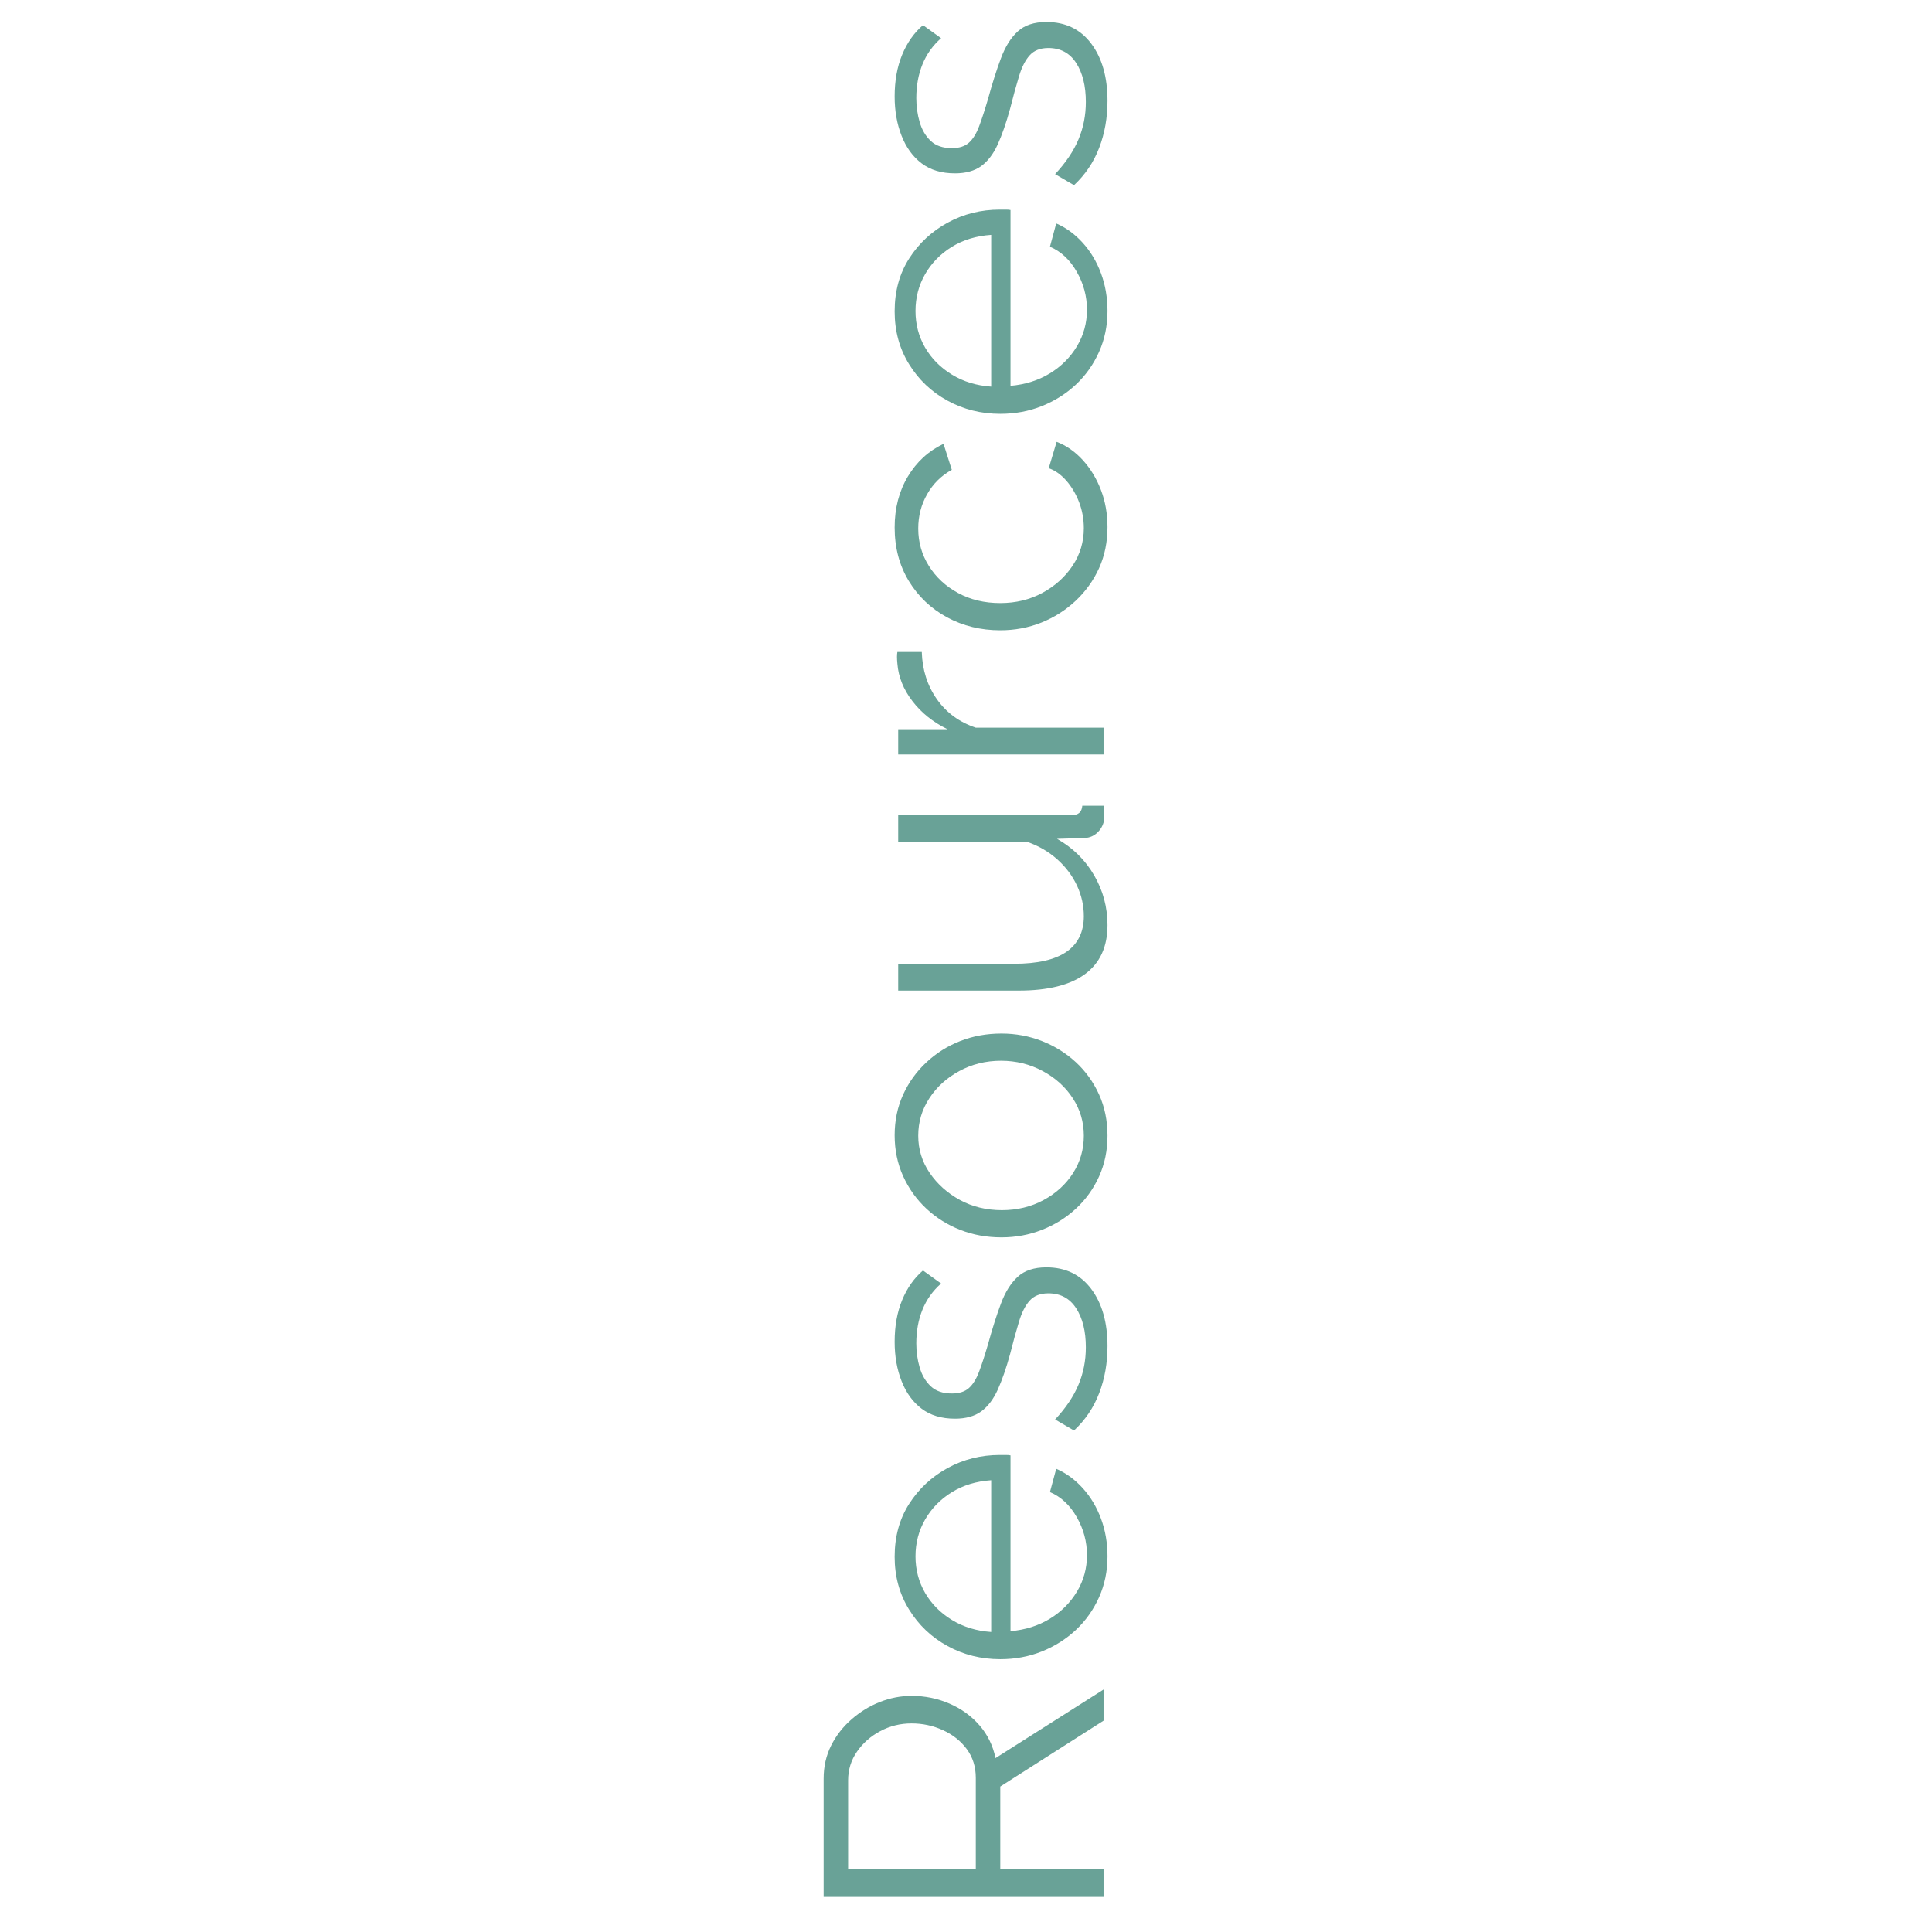 <svg xmlns="http://www.w3.org/2000/svg" xmlns:xlink="http://www.w3.org/1999/xlink" width="500" zoomAndPan="magnify" viewBox="0 0 375 375" height="500" preserveAspectRatio="xMidYMid meet" version="1.0"><defs><g/></defs><g fill="#69a297" fill-opacity="1"><g transform="translate(214.198, 374.998)"><g><path d="M 0 -6.812 L -54.328 -6.812 L -54.328 -29.766 C -54.328 -32.109 -53.844 -34.25 -52.875 -36.188 C -51.906 -38.125 -50.586 -39.816 -48.922 -41.266 C -47.266 -42.723 -45.43 -43.848 -43.422 -44.641 C -41.41 -45.43 -39.359 -45.828 -37.266 -45.828 C -34.66 -45.828 -32.207 -45.328 -29.906 -44.328 C -27.613 -43.336 -25.676 -41.938 -24.094 -40.125 C -22.52 -38.32 -21.477 -36.195 -20.969 -33.75 L 0 -47.062 L 0 -41.016 L -20.047 -28.234 L -20.047 -12.172 L 0 -12.172 Z M -24.797 -12.172 L -24.797 -29.922 C -24.797 -32.055 -25.379 -33.914 -26.547 -35.5 C -27.723 -37.082 -29.266 -38.305 -31.172 -39.172 C -33.086 -40.047 -35.117 -40.484 -37.266 -40.484 C -39.453 -40.484 -41.477 -39.984 -43.344 -38.984 C -45.207 -37.992 -46.711 -36.664 -47.859 -35 C -49.004 -33.344 -49.578 -31.492 -49.578 -29.453 L -49.578 -12.172 Z M -24.797 -12.172 "/></g></g></g><g fill="#69a297" fill-opacity="1"><g transform="translate(214.198, 325.031)"><g><path d="M 0.766 -22.953 C 0.766 -20.098 0.219 -17.445 -0.875 -15 C -1.977 -12.551 -3.484 -10.43 -5.391 -8.641 C -7.305 -6.859 -9.516 -5.469 -12.016 -4.469 C -14.516 -3.477 -17.191 -2.984 -20.047 -2.984 C -23.766 -2.984 -27.18 -3.836 -30.297 -5.547 C -33.41 -7.254 -35.895 -9.613 -37.75 -12.625 C -39.613 -15.633 -40.547 -19.051 -40.547 -22.875 C -40.547 -26.801 -39.602 -30.227 -37.719 -33.156 C -35.832 -36.094 -33.344 -38.406 -30.25 -40.094 C -27.164 -41.781 -23.789 -42.625 -20.125 -42.625 C -19.719 -42.625 -19.32 -42.625 -18.938 -42.625 C -18.551 -42.625 -18.258 -42.598 -18.062 -42.547 L -18.062 -8.422 C -15.195 -8.672 -12.656 -9.473 -10.438 -10.828 C -8.219 -12.18 -6.457 -13.941 -5.156 -16.109 C -3.863 -18.273 -3.219 -20.633 -3.219 -23.188 C -3.219 -25.789 -3.879 -28.25 -5.203 -30.562 C -6.523 -32.883 -8.258 -34.504 -10.406 -35.422 L -9.188 -39.938 C -7.289 -39.125 -5.578 -37.875 -4.047 -36.188 C -2.523 -34.508 -1.344 -32.535 -0.5 -30.266 C 0.344 -27.992 0.766 -25.555 0.766 -22.953 Z M -21.812 -8.266 L -21.812 -37.719 C -24.719 -37.52 -27.266 -36.742 -29.453 -35.391 C -31.648 -34.035 -33.375 -32.273 -34.625 -30.109 C -35.875 -27.941 -36.5 -25.555 -36.5 -22.953 C -36.5 -20.348 -35.875 -17.973 -34.625 -15.828 C -33.375 -13.691 -31.641 -11.945 -29.422 -10.594 C -27.203 -9.238 -24.664 -8.461 -21.812 -8.266 Z M -21.812 -8.266 "/></g></g></g><g fill="#69a297" fill-opacity="1"><g transform="translate(214.198, 280.115)"><g><path d="M 0.766 -18.828 C 0.766 -15.555 0.227 -12.52 -0.844 -9.719 C -1.914 -6.914 -3.547 -4.492 -5.734 -2.453 L -9.406 -4.594 C -7.32 -6.832 -5.805 -9.086 -4.859 -11.359 C -3.91 -13.629 -3.438 -16.039 -3.438 -18.594 C -3.438 -21.707 -4.062 -24.234 -5.312 -26.172 C -6.562 -28.109 -8.363 -29.078 -10.719 -29.078 C -12.289 -29.078 -13.5 -28.602 -14.344 -27.656 C -15.188 -26.719 -15.875 -25.367 -16.406 -23.609 C -16.945 -21.848 -17.523 -19.742 -18.141 -17.297 C -18.898 -14.535 -19.703 -12.223 -20.547 -10.359 C -21.391 -8.504 -22.457 -7.102 -23.75 -6.156 C -25.051 -5.219 -26.75 -4.75 -28.844 -4.75 C -31.445 -4.75 -33.602 -5.395 -35.312 -6.688 C -37.02 -7.988 -38.316 -9.773 -39.203 -12.047 C -40.098 -14.316 -40.547 -16.859 -40.547 -19.672 C -40.547 -22.723 -40.062 -25.422 -39.094 -27.766 C -38.125 -30.117 -36.773 -32.035 -35.047 -33.516 L -31.531 -30.984 C -33.156 -29.555 -34.363 -27.859 -35.156 -25.891 C -35.945 -23.93 -36.344 -21.754 -36.344 -19.359 C -36.344 -17.723 -36.125 -16.164 -35.688 -14.688 C -35.258 -13.207 -34.547 -11.992 -33.547 -11.047 C -32.555 -10.109 -31.191 -9.641 -29.453 -9.641 C -28.023 -9.641 -26.914 -9.992 -26.125 -10.703 C -25.332 -11.422 -24.672 -12.492 -24.141 -13.922 C -23.609 -15.348 -23.035 -17.109 -22.422 -19.203 C -21.598 -22.211 -20.766 -24.836 -19.922 -27.078 C -19.086 -29.328 -18.004 -31.062 -16.672 -32.281 C -15.348 -33.508 -13.488 -34.125 -11.094 -34.125 C -7.375 -34.125 -4.469 -32.719 -2.375 -29.906 C -0.281 -27.102 0.766 -23.41 0.766 -18.828 Z M 0.766 -18.828 "/></g></g></g><g fill="#69a297" fill-opacity="1"><g transform="translate(214.198, 243.157)"><g><path d="M 0.766 -22.719 C 0.766 -19.863 0.219 -17.223 -0.875 -14.797 C -1.977 -12.379 -3.484 -10.289 -5.391 -8.531 C -7.305 -6.77 -9.5 -5.406 -11.969 -4.438 C -14.445 -3.469 -17.062 -2.984 -19.812 -2.984 C -22.676 -2.984 -25.344 -3.469 -27.812 -4.438 C -30.289 -5.406 -32.484 -6.781 -34.391 -8.562 C -36.305 -10.352 -37.812 -12.457 -38.906 -14.875 C -40 -17.301 -40.547 -19.941 -40.547 -22.797 C -40.547 -25.66 -40 -28.289 -38.906 -30.688 C -37.812 -33.082 -36.305 -35.172 -34.391 -36.953 C -32.484 -38.742 -30.289 -40.125 -27.812 -41.094 C -25.344 -42.062 -22.676 -42.547 -19.812 -42.547 C -17.062 -42.547 -14.445 -42.062 -11.969 -41.094 C -9.5 -40.125 -7.305 -38.758 -5.391 -37 C -3.484 -35.238 -1.977 -33.145 -0.875 -30.719 C 0.219 -28.301 0.766 -25.633 0.766 -22.719 Z M -19.734 -8.266 C -16.773 -8.266 -14.082 -8.914 -11.656 -10.219 C -9.238 -11.52 -7.328 -13.266 -5.922 -15.453 C -4.523 -17.648 -3.828 -20.07 -3.828 -22.719 C -3.828 -25.375 -4.539 -27.797 -5.969 -29.984 C -7.395 -32.18 -9.344 -33.941 -11.812 -35.266 C -14.289 -36.598 -16.984 -37.266 -19.891 -37.266 C -22.848 -37.266 -25.551 -36.598 -28 -35.266 C -30.445 -33.941 -32.383 -32.18 -33.812 -29.984 C -35.25 -27.797 -35.969 -25.375 -35.969 -22.719 C -35.969 -20.07 -35.227 -17.664 -33.75 -15.5 C -32.27 -13.332 -30.316 -11.582 -27.891 -10.25 C -25.461 -8.926 -22.742 -8.266 -19.734 -8.266 Z M -19.734 -8.266 "/></g></g></g><g fill="#69a297" fill-opacity="1"><g transform="translate(214.198, 197.629)"><g><path d="M -16.453 -5.359 L -39.859 -5.359 L -39.859 -10.562 L -17.375 -10.562 C -12.832 -10.562 -9.438 -11.336 -7.188 -12.891 C -4.945 -14.453 -3.828 -16.758 -3.828 -19.812 C -3.828 -21.852 -4.27 -23.828 -5.156 -25.734 C -6.051 -27.648 -7.328 -29.348 -8.984 -30.828 C -10.648 -32.316 -12.578 -33.441 -14.766 -34.203 L -39.859 -34.203 L -39.859 -39.406 L -6.281 -39.406 C -5.562 -39.406 -5.035 -39.555 -4.703 -39.859 C -4.367 -40.172 -4.176 -40.629 -4.125 -41.234 L 0 -41.234 C 0.051 -40.629 0.086 -40.145 0.109 -39.781 C 0.141 -39.426 0.156 -39.098 0.156 -38.797 C 0.051 -37.773 -0.352 -36.895 -1.062 -36.156 C -1.781 -35.414 -2.648 -35.02 -3.672 -34.969 L -9.031 -34.812 C -5.969 -33.082 -3.566 -30.723 -1.828 -27.734 C -0.098 -24.754 0.766 -21.531 0.766 -18.062 C 0.766 -13.875 -0.688 -10.707 -3.594 -8.562 C -6.5 -6.426 -10.785 -5.359 -16.453 -5.359 Z M -16.453 -5.359 "/></g></g></g><g fill="#69a297" fill-opacity="1"><g transform="translate(214.198, 152.177)"><g><path d="M -35.281 -25.625 C -35.176 -22.156 -34.203 -19.109 -32.359 -16.484 C -30.523 -13.859 -28.004 -12.008 -24.797 -10.938 L 0 -10.938 L 0 -5.734 L -39.859 -5.734 L -39.859 -10.641 L -30.297 -10.641 C -33.109 -12.016 -35.379 -13.836 -37.109 -16.109 C -38.848 -18.379 -39.816 -20.789 -40.016 -23.344 C -40.066 -23.852 -40.094 -24.297 -40.094 -24.672 C -40.094 -25.055 -40.066 -25.375 -40.016 -25.625 Z M -35.281 -25.625 "/></g></g></g><g fill="#69a297" fill-opacity="1"><g transform="translate(214.198, 125.319)"><g><path d="M 0.766 -23.031 C 0.766 -20.125 0.219 -17.457 -0.875 -15.031 C -1.977 -12.613 -3.5 -10.5 -5.438 -8.688 C -7.375 -6.875 -9.594 -5.469 -12.094 -4.469 C -14.594 -3.477 -17.242 -2.984 -20.047 -2.984 C -23.816 -2.984 -27.258 -3.82 -30.375 -5.5 C -33.488 -7.188 -35.961 -9.535 -37.797 -12.547 C -39.629 -15.555 -40.547 -19.023 -40.547 -22.953 C -40.547 -26.68 -39.691 -29.973 -37.984 -32.828 C -36.273 -35.68 -33.969 -37.797 -31.062 -39.172 L -29.453 -34.125 C -31.492 -33 -33.086 -31.426 -34.234 -29.406 C -35.391 -27.395 -35.969 -25.164 -35.969 -22.719 C -35.969 -20.07 -35.273 -17.648 -33.891 -15.453 C -32.516 -13.266 -30.629 -11.52 -28.234 -10.219 C -25.836 -8.914 -23.109 -8.266 -20.047 -8.266 C -17.035 -8.266 -14.305 -8.926 -11.859 -10.25 C -9.41 -11.582 -7.457 -13.344 -6 -15.531 C -4.551 -17.727 -3.828 -20.148 -3.828 -22.797 C -3.828 -24.535 -4.129 -26.207 -4.734 -27.812 C -5.348 -29.414 -6.176 -30.816 -7.219 -32.016 C -8.27 -33.211 -9.41 -34.02 -10.641 -34.438 L -9.109 -39.562 C -7.223 -38.844 -5.523 -37.656 -4.016 -36 C -2.516 -34.344 -1.344 -32.406 -0.5 -30.188 C 0.344 -27.969 0.766 -25.582 0.766 -23.031 Z M 0.766 -23.031 "/></g></g></g><g fill="#69a297" fill-opacity="1"><g transform="translate(214.198, 83.31)"><g><path d="M 0.766 -22.953 C 0.766 -20.098 0.219 -17.445 -0.875 -15 C -1.977 -12.551 -3.484 -10.43 -5.391 -8.641 C -7.305 -6.859 -9.516 -5.469 -12.016 -4.469 C -14.516 -3.477 -17.191 -2.984 -20.047 -2.984 C -23.766 -2.984 -27.18 -3.836 -30.297 -5.547 C -33.41 -7.254 -35.895 -9.613 -37.75 -12.625 C -39.613 -15.633 -40.547 -19.051 -40.547 -22.875 C -40.547 -26.801 -39.602 -30.227 -37.719 -33.156 C -35.832 -36.094 -33.344 -38.406 -30.25 -40.094 C -27.164 -41.781 -23.789 -42.625 -20.125 -42.625 C -19.719 -42.625 -19.32 -42.625 -18.938 -42.625 C -18.551 -42.625 -18.258 -42.598 -18.062 -42.547 L -18.062 -8.422 C -15.195 -8.672 -12.656 -9.473 -10.438 -10.828 C -8.219 -12.18 -6.457 -13.941 -5.156 -16.109 C -3.863 -18.273 -3.219 -20.633 -3.219 -23.188 C -3.219 -25.789 -3.879 -28.25 -5.203 -30.562 C -6.523 -32.883 -8.258 -34.504 -10.406 -35.422 L -9.188 -39.938 C -7.289 -39.125 -5.578 -37.875 -4.047 -36.188 C -2.523 -34.508 -1.344 -32.535 -0.5 -30.266 C 0.344 -27.992 0.766 -25.555 0.766 -22.953 Z M -21.812 -8.266 L -21.812 -37.719 C -24.719 -37.52 -27.266 -36.742 -29.453 -35.391 C -31.648 -34.035 -33.375 -32.273 -34.625 -30.109 C -35.875 -27.941 -36.5 -25.555 -36.5 -22.953 C -36.5 -20.348 -35.875 -17.973 -34.625 -15.828 C -33.375 -13.691 -31.641 -11.945 -29.422 -10.594 C -27.203 -9.238 -24.664 -8.461 -21.812 -8.266 Z M -21.812 -8.266 "/></g></g></g><g fill="#69a297" fill-opacity="1"><g transform="translate(214.198, 38.394)"><g><path d="M 0.766 -18.828 C 0.766 -15.555 0.227 -12.52 -0.844 -9.719 C -1.914 -6.914 -3.547 -4.492 -5.734 -2.453 L -9.406 -4.594 C -7.32 -6.832 -5.805 -9.086 -4.859 -11.359 C -3.91 -13.629 -3.438 -16.039 -3.438 -18.594 C -3.438 -21.707 -4.062 -24.234 -5.312 -26.172 C -6.562 -28.109 -8.363 -29.078 -10.719 -29.078 C -12.289 -29.078 -13.5 -28.602 -14.344 -27.656 C -15.188 -26.719 -15.875 -25.367 -16.406 -23.609 C -16.945 -21.848 -17.523 -19.742 -18.141 -17.297 C -18.898 -14.535 -19.703 -12.223 -20.547 -10.359 C -21.391 -8.504 -22.457 -7.102 -23.75 -6.156 C -25.051 -5.219 -26.75 -4.75 -28.844 -4.75 C -31.445 -4.75 -33.602 -5.395 -35.312 -6.688 C -37.02 -7.988 -38.316 -9.773 -39.203 -12.047 C -40.098 -14.316 -40.547 -16.859 -40.547 -19.672 C -40.547 -22.723 -40.062 -25.422 -39.094 -27.766 C -38.125 -30.117 -36.773 -32.035 -35.047 -33.516 L -31.531 -30.984 C -33.156 -29.555 -34.363 -27.859 -35.156 -25.891 C -35.945 -23.93 -36.344 -21.754 -36.344 -19.359 C -36.344 -17.723 -36.125 -16.164 -35.688 -14.688 C -35.258 -13.207 -34.547 -11.992 -33.547 -11.047 C -32.555 -10.109 -31.191 -9.641 -29.453 -9.641 C -28.023 -9.641 -26.914 -9.992 -26.125 -10.703 C -25.332 -11.422 -24.672 -12.492 -24.141 -13.922 C -23.609 -15.348 -23.035 -17.109 -22.422 -19.203 C -21.598 -22.211 -20.766 -24.836 -19.922 -27.078 C -19.086 -29.328 -18.004 -31.062 -16.672 -32.281 C -15.348 -33.508 -13.488 -34.125 -11.094 -34.125 C -7.375 -34.125 -4.469 -32.719 -2.375 -29.906 C -0.281 -27.102 0.766 -23.41 0.766 -18.828 Z M 0.766 -18.828 "/></g></g></g></svg>